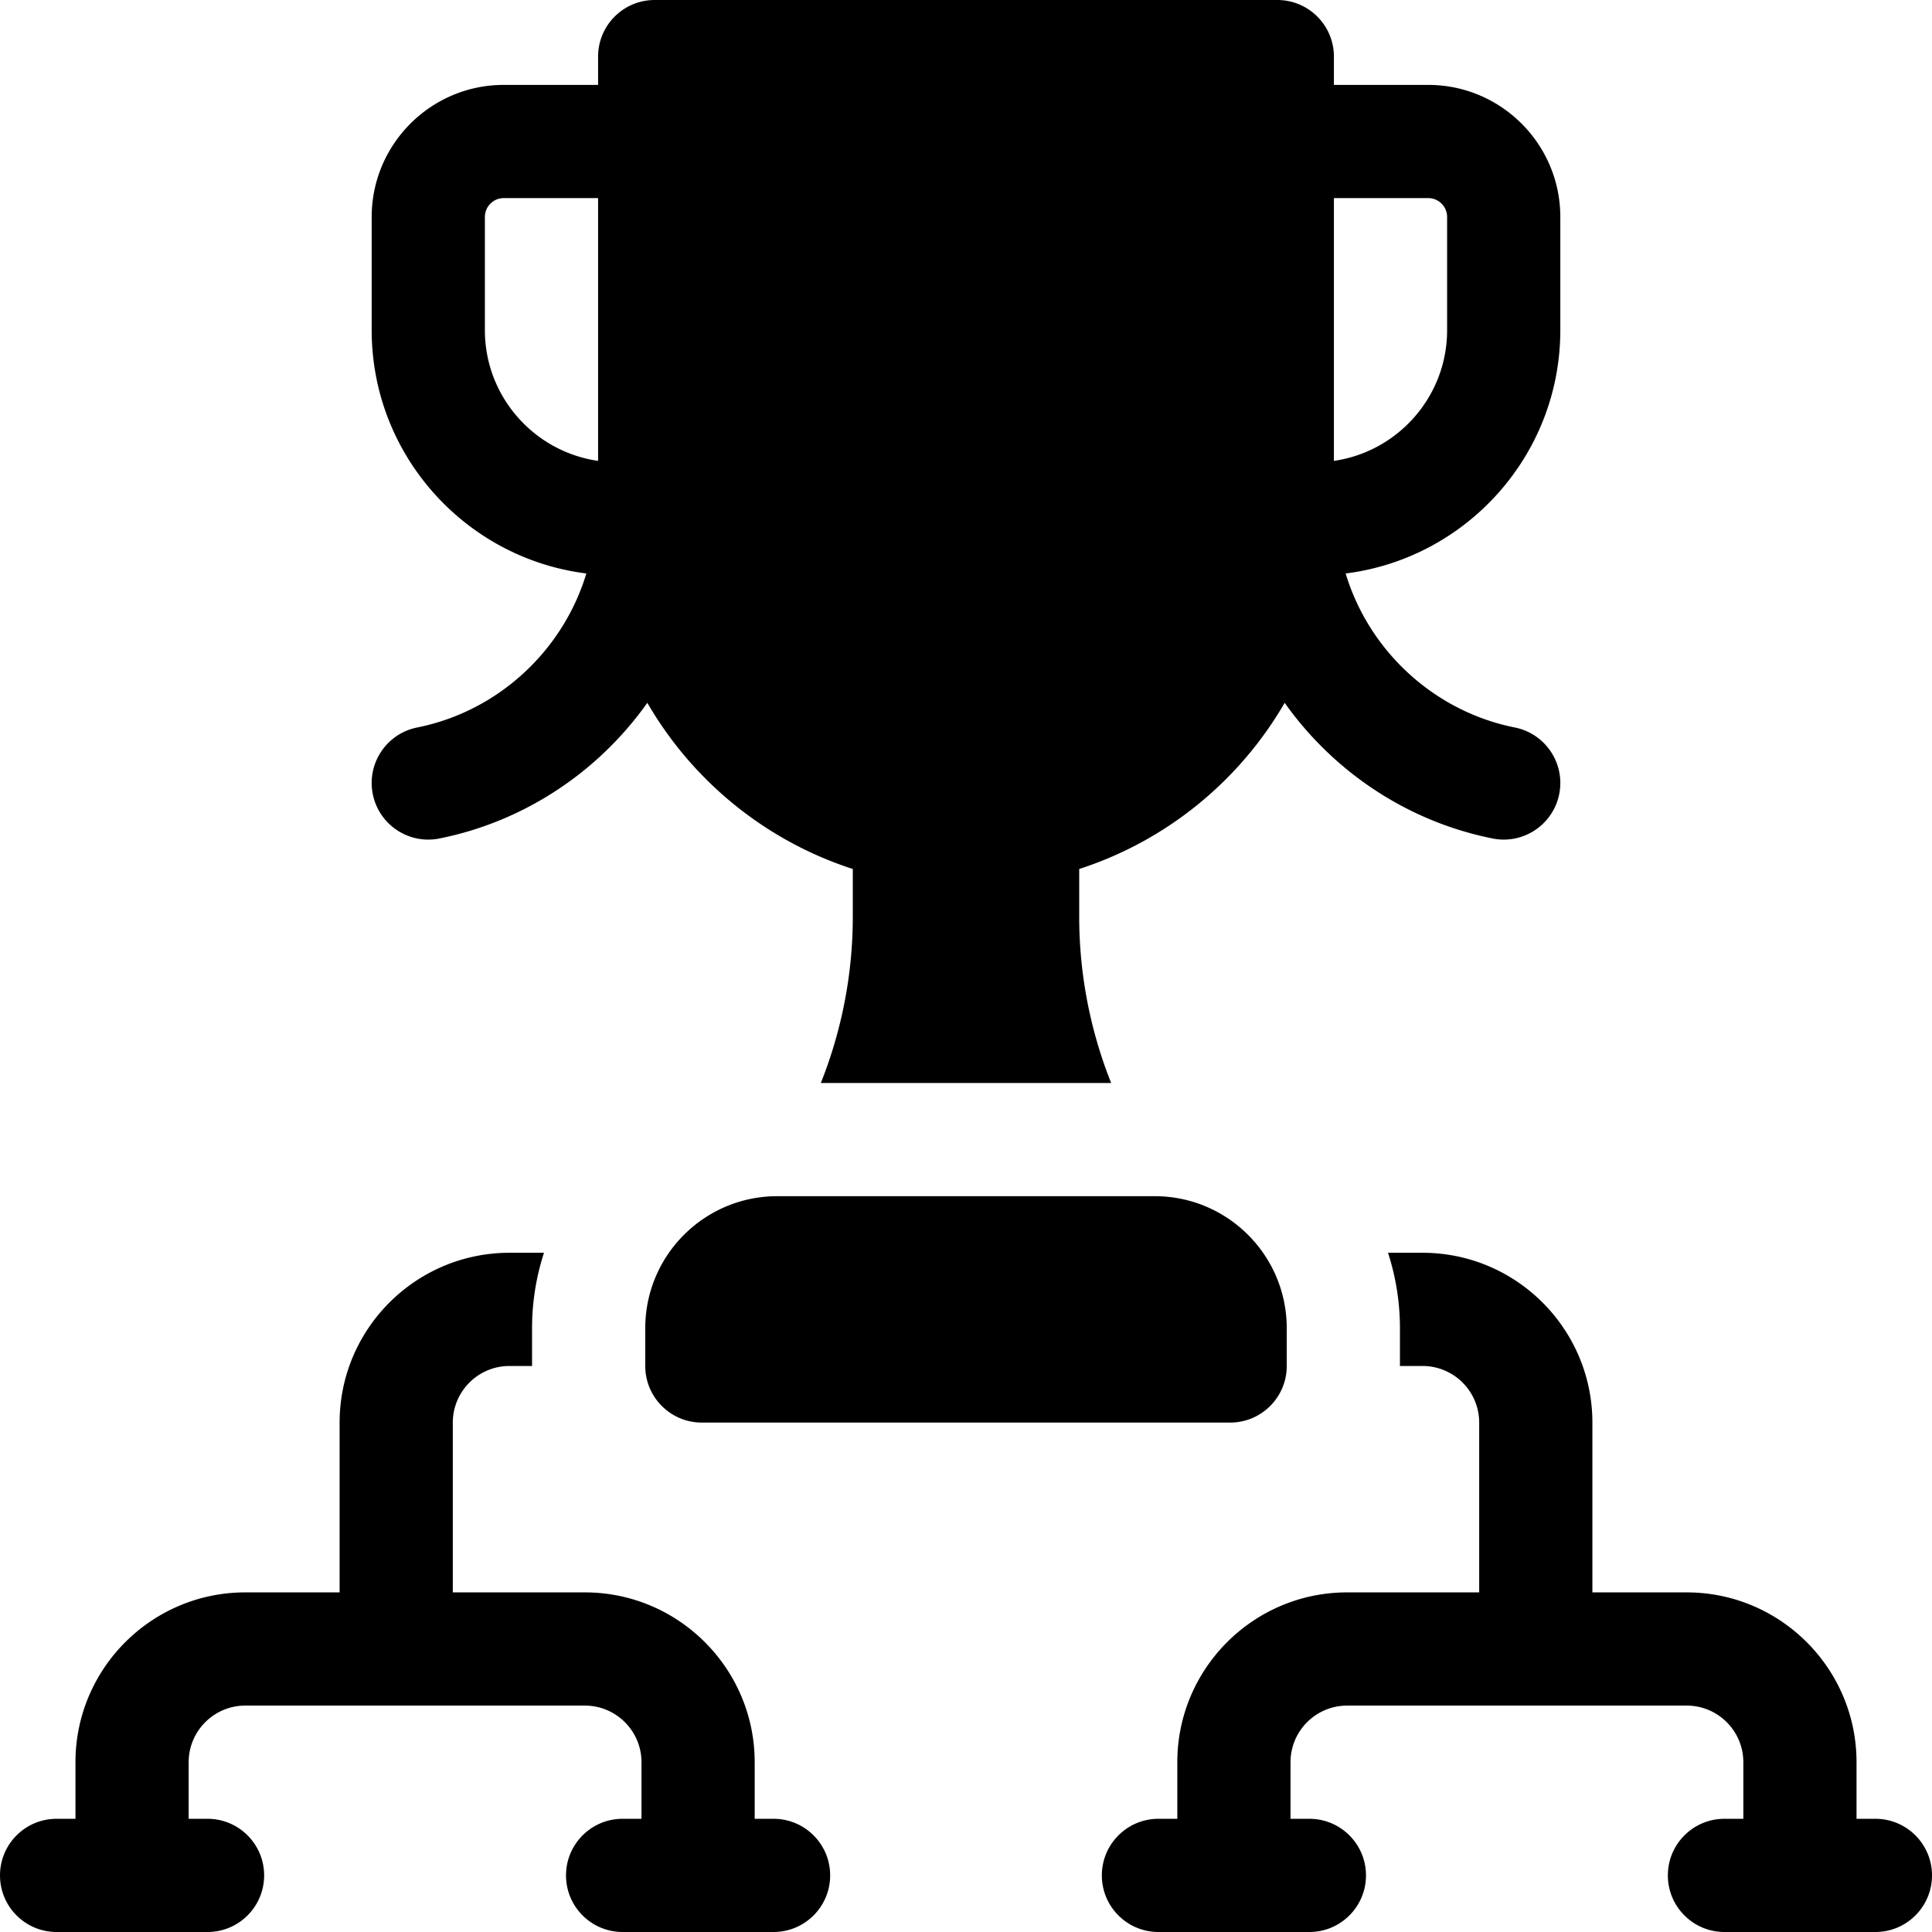 <svg height="512" width="512" xmlns="http://www.w3.org/2000/svg"><path d="M205 482h-5v-15c0-24.813-20.187-45-45-45h-35v-45c0-8.271 6.729-15 15-15h6v-10a64.736 64.736 0 013.162-20H135c-24.813 0-45 20.187-45 45v45H65c-24.813 0-45 20.187-45 45v15h-5c-8.284 0-15 6.716-15 15s6.716 15 15 15h40c8.284 0 15-6.716 15-15s-6.716-15-15-15h-5v-15c0-8.271 6.729-15 15-15h90c8.271 0 15 6.729 15 15v15h-5c-8.284 0-15 6.716-15 15s6.716 15 15 15h40c8.284 0 15-6.716 15-15s-6.716-15-15-15zm292 0h-5v-15c0-24.813-20.187-45-45-45h-25v-45c0-24.813-20.187-45-45-45h-9.162A64.736 64.736 0 01371 352v10h6c8.271 0 15 6.729 15 15v45h-35c-24.813 0-45 20.187-45 45v15h-5c-8.284 0-15 6.716-15 15s6.716 15 15 15h40c8.284 0 15-6.716 15-15s-6.716-15-15-15h-5v-15c0-8.271 6.729-15 15-15h90c8.271 0 15 6.729 15 15v15h-5c-8.284 0-15 6.716-15 15s6.716 15 15 15h40c8.284 0 15-6.716 15-15s-6.716-15-15-15zM306 317H206c-19.33 0-35 15.67-35 35v10c0 8.284 6.716 15 15 15h140c8.284 0 15-6.716 15-15v-10c0-19.33-15.67-35-35-35zM110.559 192.792c-8.124 1.625-13.392 9.527-11.768 17.65 1.427 7.131 7.689 12.061 14.693 12.061.975 0 1.965-.096 2.957-.294 22.641-4.528 42.206-17.755 55.108-35.955 11.968 20.687 31.32 36.563 54.451 44.036v12.655c0 15.165-2.912 30.105-8.468 44.056h76.936A119.064 119.064 0 01286 242.945V230.29c23.131-7.473 42.482-23.349 54.451-44.036 12.902 18.2 32.467 31.427 55.108 35.955.993.199 1.982.294 2.957.294 7.004 0 13.267-4.931 14.693-12.061 1.624-8.124-3.644-16.026-11.768-17.65-21.382-4.277-38.622-20.262-44.83-40.816 32.024-4.007 56.889-31.383 56.889-64.476v-30c0-19.299-15.701-35-35-35h-25V15c0-8.284-6.716-15-15-15h-165c-8.284 0-15 6.716-15 15v7.5h-25c-19.299 0-35 15.701-35 35v30c0 33.093 24.865 60.469 56.889 64.476-6.209 20.553-23.449 36.539-44.83 40.816zM353.5 52.5h25c2.757 0 5 2.243 5 5v30c0 17.601-13.062 32.203-30 34.637zm-225 35v-30c0-2.757 2.243-5 5-5h25v69.637c-16.938-2.434-30-17.036-30-34.637z"/></svg>